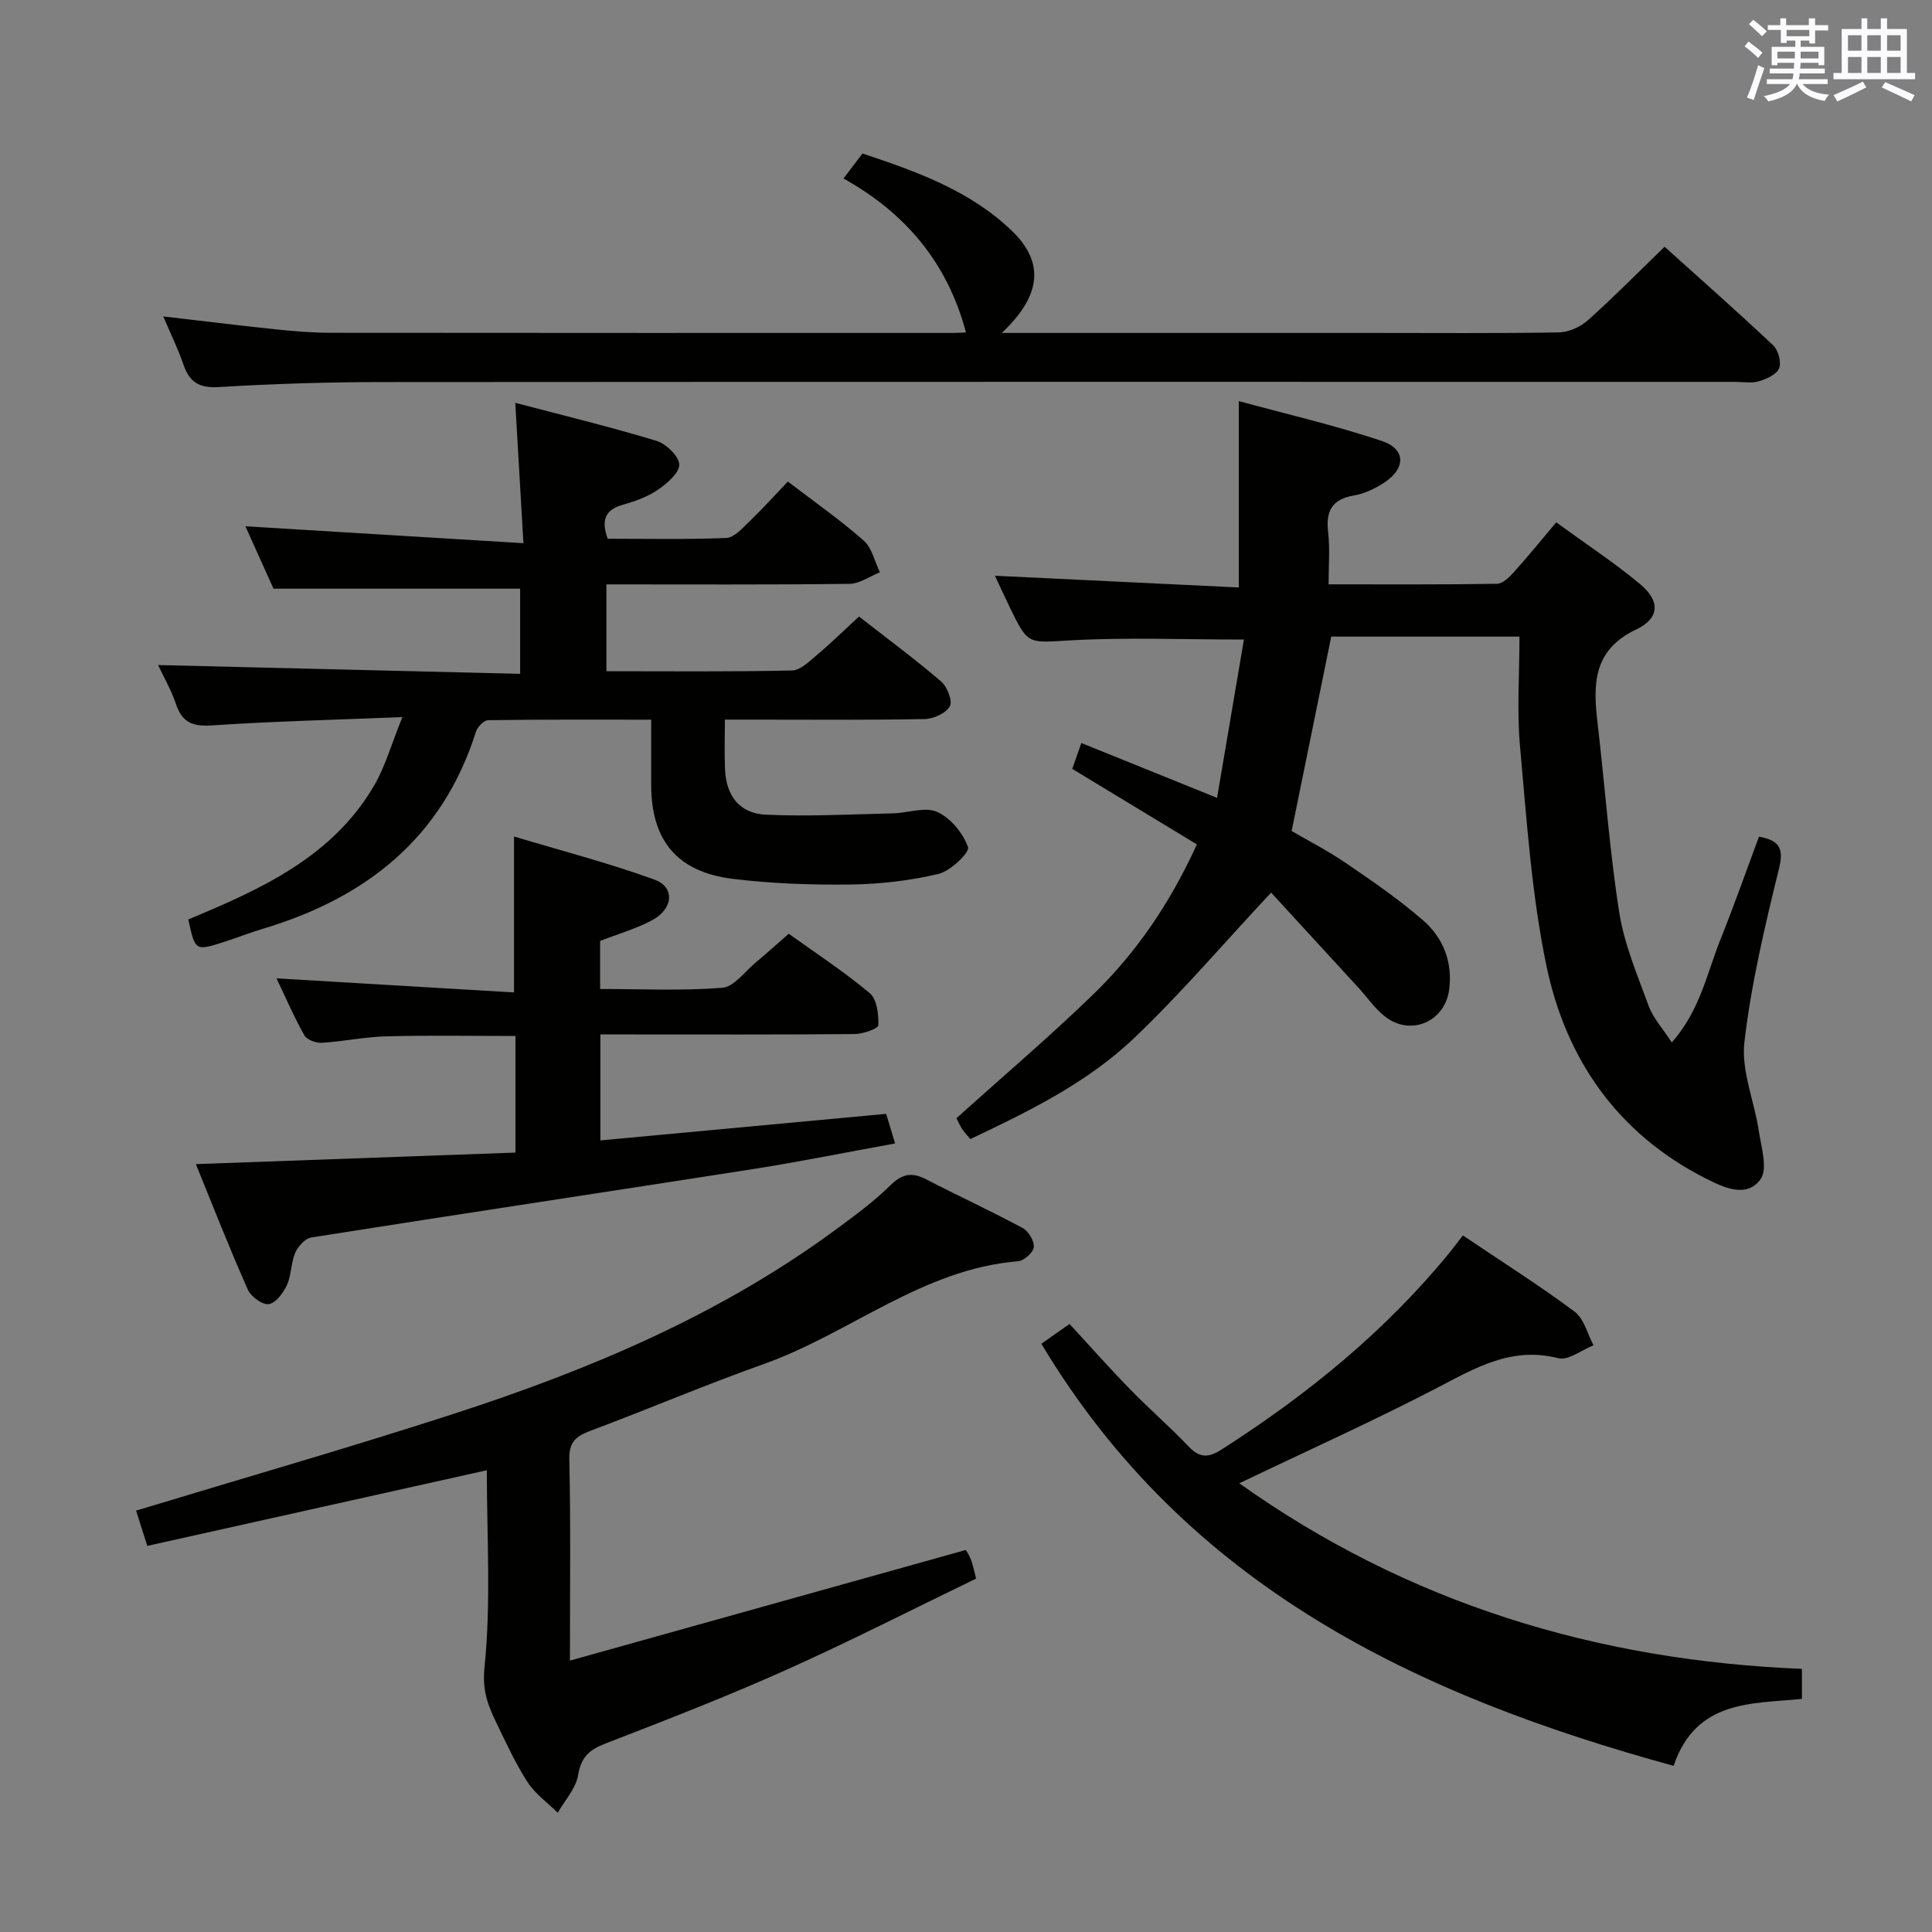 <svg enable-background="new 0 0 400 400" viewBox="0 0 400 400" xmlns="http://www.w3.org/2000/svg"><rect x="0" y="0" width="400" height="400" fill="#808080" stroke="none"/><g fill="#010100"><path d="m275.07 120.98c11.95 0 23.4.07 34.85-.11 1.19-.02 2.56-1.35 3.49-2.39 2.88-3.19 5.58-6.54 8.79-10.34 5.95 4.34 11.9 8.25 17.35 12.78 4.22 3.51 4.11 7.08-.84 9.43-9.01 4.29-8.88 11.46-7.94 19.46 1.53 13.01 2.44 26.11 4.47 39.04 1.04 6.64 3.77 13.06 6.11 19.44.92 2.5 2.88 4.61 4.78 7.54 5.86-6.66 7.26-14.3 10.04-21.24 2.84-7.08 5.37-14.27 8.01-21.37 3.97.75 5.23 2.17 4.17 6.5-2.92 11.9-5.78 23.9-7.19 36.04-.69 5.91 2.05 12.18 2.97 18.32.51 3.4 1.92 7.94.36 10.09-2.92 3.99-7.71 1.65-11.39-.21-18.16-9.22-28.88-24.61-32.92-43.97-3.1-14.87-4.09-30.22-5.47-45.41-.68-7.41-.12-14.93-.12-22.78-13.6 0-26.33 0-38.97 0-2.7 13.25-5.37 26.4-8.2 40.25 3.4 1.99 7.5 4.08 11.27 6.66 5.47 3.74 10.98 7.51 15.96 11.85 4.17 3.63 6.14 8.64 5.38 14.37-.88 6.53-7.83 9.63-13.11 5.66-2.21-1.66-3.84-4.1-5.75-6.18-6.14-6.69-12.28-13.38-18-19.61-10.02 10.73-18.72 20.95-28.39 30.15-9.69 9.23-21.74 15.13-33.88 20.88-.7-.85-1.28-1.43-1.71-2.1-.52-.83-.92-1.74-1.17-2.22 9.56-8.6 19.16-16.77 28.19-25.5 9.03-8.72 16.05-19.02 21.59-31.19-8.47-5.13-16.94-10.27-25.8-15.63.54-1.54 1.11-3.18 1.88-5.36 9.26 3.74 18.25 7.38 28.1 11.36 1.92-11.31 3.76-22.16 5.56-32.78-12.55 0-24.17-.48-35.74.16-8.9.49-8.87 1.13-12.65-6.65-1.07-2.21-2.09-4.44-3.16-6.72 16.9.81 33.55 1.61 50.49 2.43 0-13.04 0-25.23 0-38.59 10.06 2.74 20.01 5.04 29.65 8.27 4.92 1.65 4.94 5.63.56 8.54-1.9 1.26-4.14 2.35-6.36 2.73-4.58.78-5.85 3.24-5.36 7.59.4 3.39.1 6.88.1 10.81z"/><path d="m56.62 121.88c-1.69-3.76-3.78-8.4-5.81-12.92 18.94 1.15 37.66 2.29 57.56 3.5-.6-10.28-1.12-19.25-1.69-29.06 9.81 2.58 19.57 4.95 29.17 7.85 2.02.61 4.72 3.17 4.78 4.92.06 1.73-2.55 3.95-4.46 5.26-2.14 1.46-4.76 2.37-7.29 3.1-3.49 1.01-4.49 3.01-3.07 7.01 8.02 0 16.29.18 24.55-.16 1.62-.07 3.31-1.98 4.7-3.32 2.75-2.65 5.32-5.49 8.06-8.36 5.53 4.23 10.85 7.95 15.69 12.21 1.72 1.51 2.28 4.34 3.37 6.57-2.1.84-4.19 2.37-6.3 2.4-16.65.2-33.3.11-50.33.11v17.98c12.86 0 25.63.13 38.4-.15 1.79-.04 3.68-1.95 5.27-3.29 2.8-2.35 5.41-4.92 8.63-7.89 5.67 4.43 11.5 8.75 17 13.45 1.26 1.08 2.42 4.05 1.81 5.13-.82 1.45-3.38 2.62-5.22 2.65-11.82.23-23.65.12-35.48.12-1.79 0-3.58 0-5.88 0 0 3.74-.12 7.03.03 10.31.24 5.45 2.98 9.11 8.45 9.37 8.73.41 17.5-.08 26.26-.27 3.12-.07 6.7-1.43 9.21-.3 2.78 1.24 5.36 4.39 6.39 7.29.38 1.07-3.62 4.95-6.1 5.54-5.92 1.41-12.11 2.12-18.21 2.2-8.12.1-16.31-.18-24.36-1.17-11.58-1.41-16.92-7.96-16.93-19.47-.01-4.3 0-8.59 0-13.49-11.54 0-22.64-.06-33.74.11-.88.01-2.22 1.37-2.53 2.36-6.96 22.02-22.75 34.43-44.14 40.83-2.71.81-5.34 1.86-8.03 2.72-5.96 1.9-5.96 1.88-7.4-4.66 14.91-6.21 29.73-12.83 38.42-27.62 2.35-4 3.62-8.63 5.91-14.27-14.22.57-26.84.87-39.43 1.72-3.99.27-6.19-.61-7.46-4.45-.92-2.79-2.44-5.38-3.69-8.05 25.1.61 49.87 1.21 74.96 1.82 0-6.6 0-12.31 0-17.63-16.91 0-33.63 0-51.07 0z"/><path d="m118 343.81c27.75-7.76 54.54-15.24 81.94-22.9-.06-.1.6.8 1.01 1.8.43 1.04.62 2.17 1.15 4.12-13.12 6.34-26.12 12.99-39.43 18.95-12.26 5.49-24.81 10.36-37.35 15.21-3.3 1.28-5.01 2.78-5.62 6.5-.45 2.77-2.75 5.23-4.22 7.83-2.12-2.1-4.69-3.92-6.27-6.37-2.52-3.9-4.46-8.18-6.49-12.37-1.72-3.56-2.9-6.59-2.41-11.37 1.38-13.47.48-27.17.48-40.81-23.63 5.27-46.74 10.42-70.29 15.66-.94-2.93-1.67-5.24-2.33-7.3 21.88-6.64 43.72-12.91 65.33-19.9 28.24-9.14 55.47-20.54 79.58-38.32 3.88-2.86 7.82-5.74 11.24-9.11 2.44-2.4 4.46-2.8 7.4-1.28 6.63 3.43 13.42 6.56 20 10.09 1.21.65 2.44 2.68 2.32 3.95-.11 1.12-2.03 2.84-3.27 2.94-19.8 1.61-34.83 14.96-52.69 21.3-12.04 4.27-23.81 9.3-35.78 13.78-2.98 1.11-4.51 2.26-4.43 5.9.3 13.27.13 26.59.13 41.7z"/><path d="m207.41 68.93h76.84c12.83 0 25.67.11 38.5-.11 2.04-.04 4.45-1.13 6-2.51 5.33-4.76 10.35-9.87 15.89-15.22 7.33 6.6 15.02 13.38 22.48 20.41 1.06 1 1.73 3.49 1.23 4.74-.51 1.28-2.6 2.23-4.18 2.7-1.53.46-3.3.12-4.97.12-93.33 0-186.66-.03-279.99.04-11.31.01-22.64.35-33.92 1.04-4.11.25-6.08-1.06-7.33-4.71-1.13-3.27-2.67-6.41-4.16-9.92 7.95.92 15.58 1.87 23.23 2.67 3.8.4 7.63.71 11.45.72 43 .05 86 .03 128.99.03.83 0 1.65-.07 2.52-.11-3.79-14.31-12.45-24.7-25.36-31.86 1.44-1.9 2.53-3.33 3.94-5.18 11.11 3.7 22.2 7.63 30.91 15.99 6.81 6.57 6.16 13.4-2.07 21.16z"/><path d="m40.55 241.02c22.55-.81 44.27-1.6 66.17-2.39 0-8.32 0-15.94 0-24.14-8.91 0-17.81-.16-26.71.07-4.46.11-8.89 1.07-13.36 1.34-1.21.07-3.1-.61-3.63-1.54-2.11-3.73-3.81-7.69-5.77-11.8 16.55.98 32.65 1.93 49.17 2.91 0-10.94 0-20.96 0-32.28 9.79 2.94 19.63 5.49 29.14 8.95 4.21 1.53 3.83 6.03-.5 8.36-3.32 1.78-7.03 2.84-10.81 4.31v9.95c8.44 0 16.9.41 25.28-.25 2.45-.19 4.7-3.39 6.98-5.28 2.17-1.8 4.25-3.7 6.79-5.91 5.65 4.06 11.48 7.86 16.78 12.31 1.49 1.25 1.84 4.39 1.77 6.63-.02.69-3.17 1.82-4.9 1.83-15.66.14-31.32.08-46.99.08-1.79 0-3.58 0-5.66 0v21.94c19.74-1.83 39.33-3.66 59.17-5.5.61 2.02 1.12 3.71 1.85 6.13-9.93 1.8-19.59 3.76-29.32 5.29-30.5 4.77-61.03 9.35-91.52 14.17-1.28.2-2.77 1.82-3.34 3.13-.91 2.09-.79 4.64-1.73 6.71-.75 1.63-2.3 3.74-3.75 3.96-1.31.2-3.71-1.54-4.35-3-3.76-8.45-7.13-17.07-10.76-25.98z"/><path d="m256.58 307.1c34.89 24.82 73.93 36.69 116.49 38.42v6.22c-10.38 1.04-21.9.13-26.57 13.86-53.29-14.61-100.81-37.15-130.9-87.39 2.07-1.46 3.76-2.64 5.84-4.1 4.24 4.6 8.28 9.17 12.54 13.53 3.94 4.05 8.23 7.76 12.13 11.86 2.3 2.41 4.12 2.33 6.83.59 17.78-11.37 33.98-24.54 47.36-40.98.83-1.02 1.61-2.09 2.57-3.33 8.12 5.47 15.85 10.36 23.16 15.8 1.94 1.45 2.63 4.59 3.89 6.95-2.45.96-5.23 3.2-7.3 2.67-9.68-2.47-17.15 2.01-25.15 6.18-13.38 6.94-27.14 13.13-40.89 19.72z"/></g><path d="m361.2 9.6.8-1c.9.7 1.9 1.4 2.9 2.3l-.9 1.1c-1-1-2-1.8-2.8-2.4zm.5 10.6c.9-2.1 1.6-4.3 2.3-6.7.4.2.8.4 1.3.6-.7 2.1-1.5 4.3-2.2 6.6zm.4-15.2.9-.9c1 .8 2 1.6 2.8 2.4l-1 1c-.9-.9-1.8-1.7-2.7-2.5zm12.5-1.2h1.2v1.4h2.7v1.1h-2.7v2.7h-1.2v-.6h-1.8v1.3h4.9v3.8h-1.2v-.5h-3.7c0 .4-.1.9-.1 1.2h5.1v1h-5.2c0 .5-.1.9-.2 1.2h6v1h-5.2c1.1 1.3 2.9 2 5.5 2.2-.4.4-.7.8-.9 1.3-2.9-.5-4.8-1.6-5.7-3.5h-.1c-.8 1.7-2.7 2.9-5.9 3.6-.2-.4-.6-.8-.9-1.1 2.8-.6 4.6-1.4 5.4-2.5h-4.8v-1h5.3c.1-.3.2-.7.2-1.2h-4.9v-1h5c0-.4 0-.8.1-1.2h-3.5v.5h-1.2v-3.8h4.9v-1.3h-1.8v.5h-1.2v-2.7h-2.7v-1h2.6v-1.4h1.2v1.4h4.7v-1.4zm-6.6 8.3h3.6c0-.4 0-.9 0-1.4h-3.6zm1.9-4.6h4.7v-1.3h-4.7zm6.6 3.2h-3.7v1.4h3.7z" fill="#fbfafc"/><path d="m385.3 3.8h1.3v2.2h2.8v-2.2h1.3v2.2h4.1v9.1h1.7v1.3h-16.9v-1.3h1.7v-9.1h4.1v-2.2zm.4 13.1.7 1.2c-1.8.9-3.8 1.9-6 2.9-.2-.4-.5-.8-.8-1.3 2.3-1 4.3-1.9 6.1-2.8zm-3.1-6.4h2.8v-3.2h-2.8zm0 4.6h2.8v-3.3h-2.8zm4-4.6h2.8v-3.2h-2.8zm0 4.6h2.8v-3.3h-2.8zm3.7 1.9c2.1.9 4.1 1.8 6.1 2.7l-.7 1.3c-2.2-1.1-4.2-2-6.1-2.9zm3.2-9.7h-2.8v3.2h2.8zm-2.8 7.8h2.8v-3.3h-2.8z" fill="#fbfafc"/></svg>
